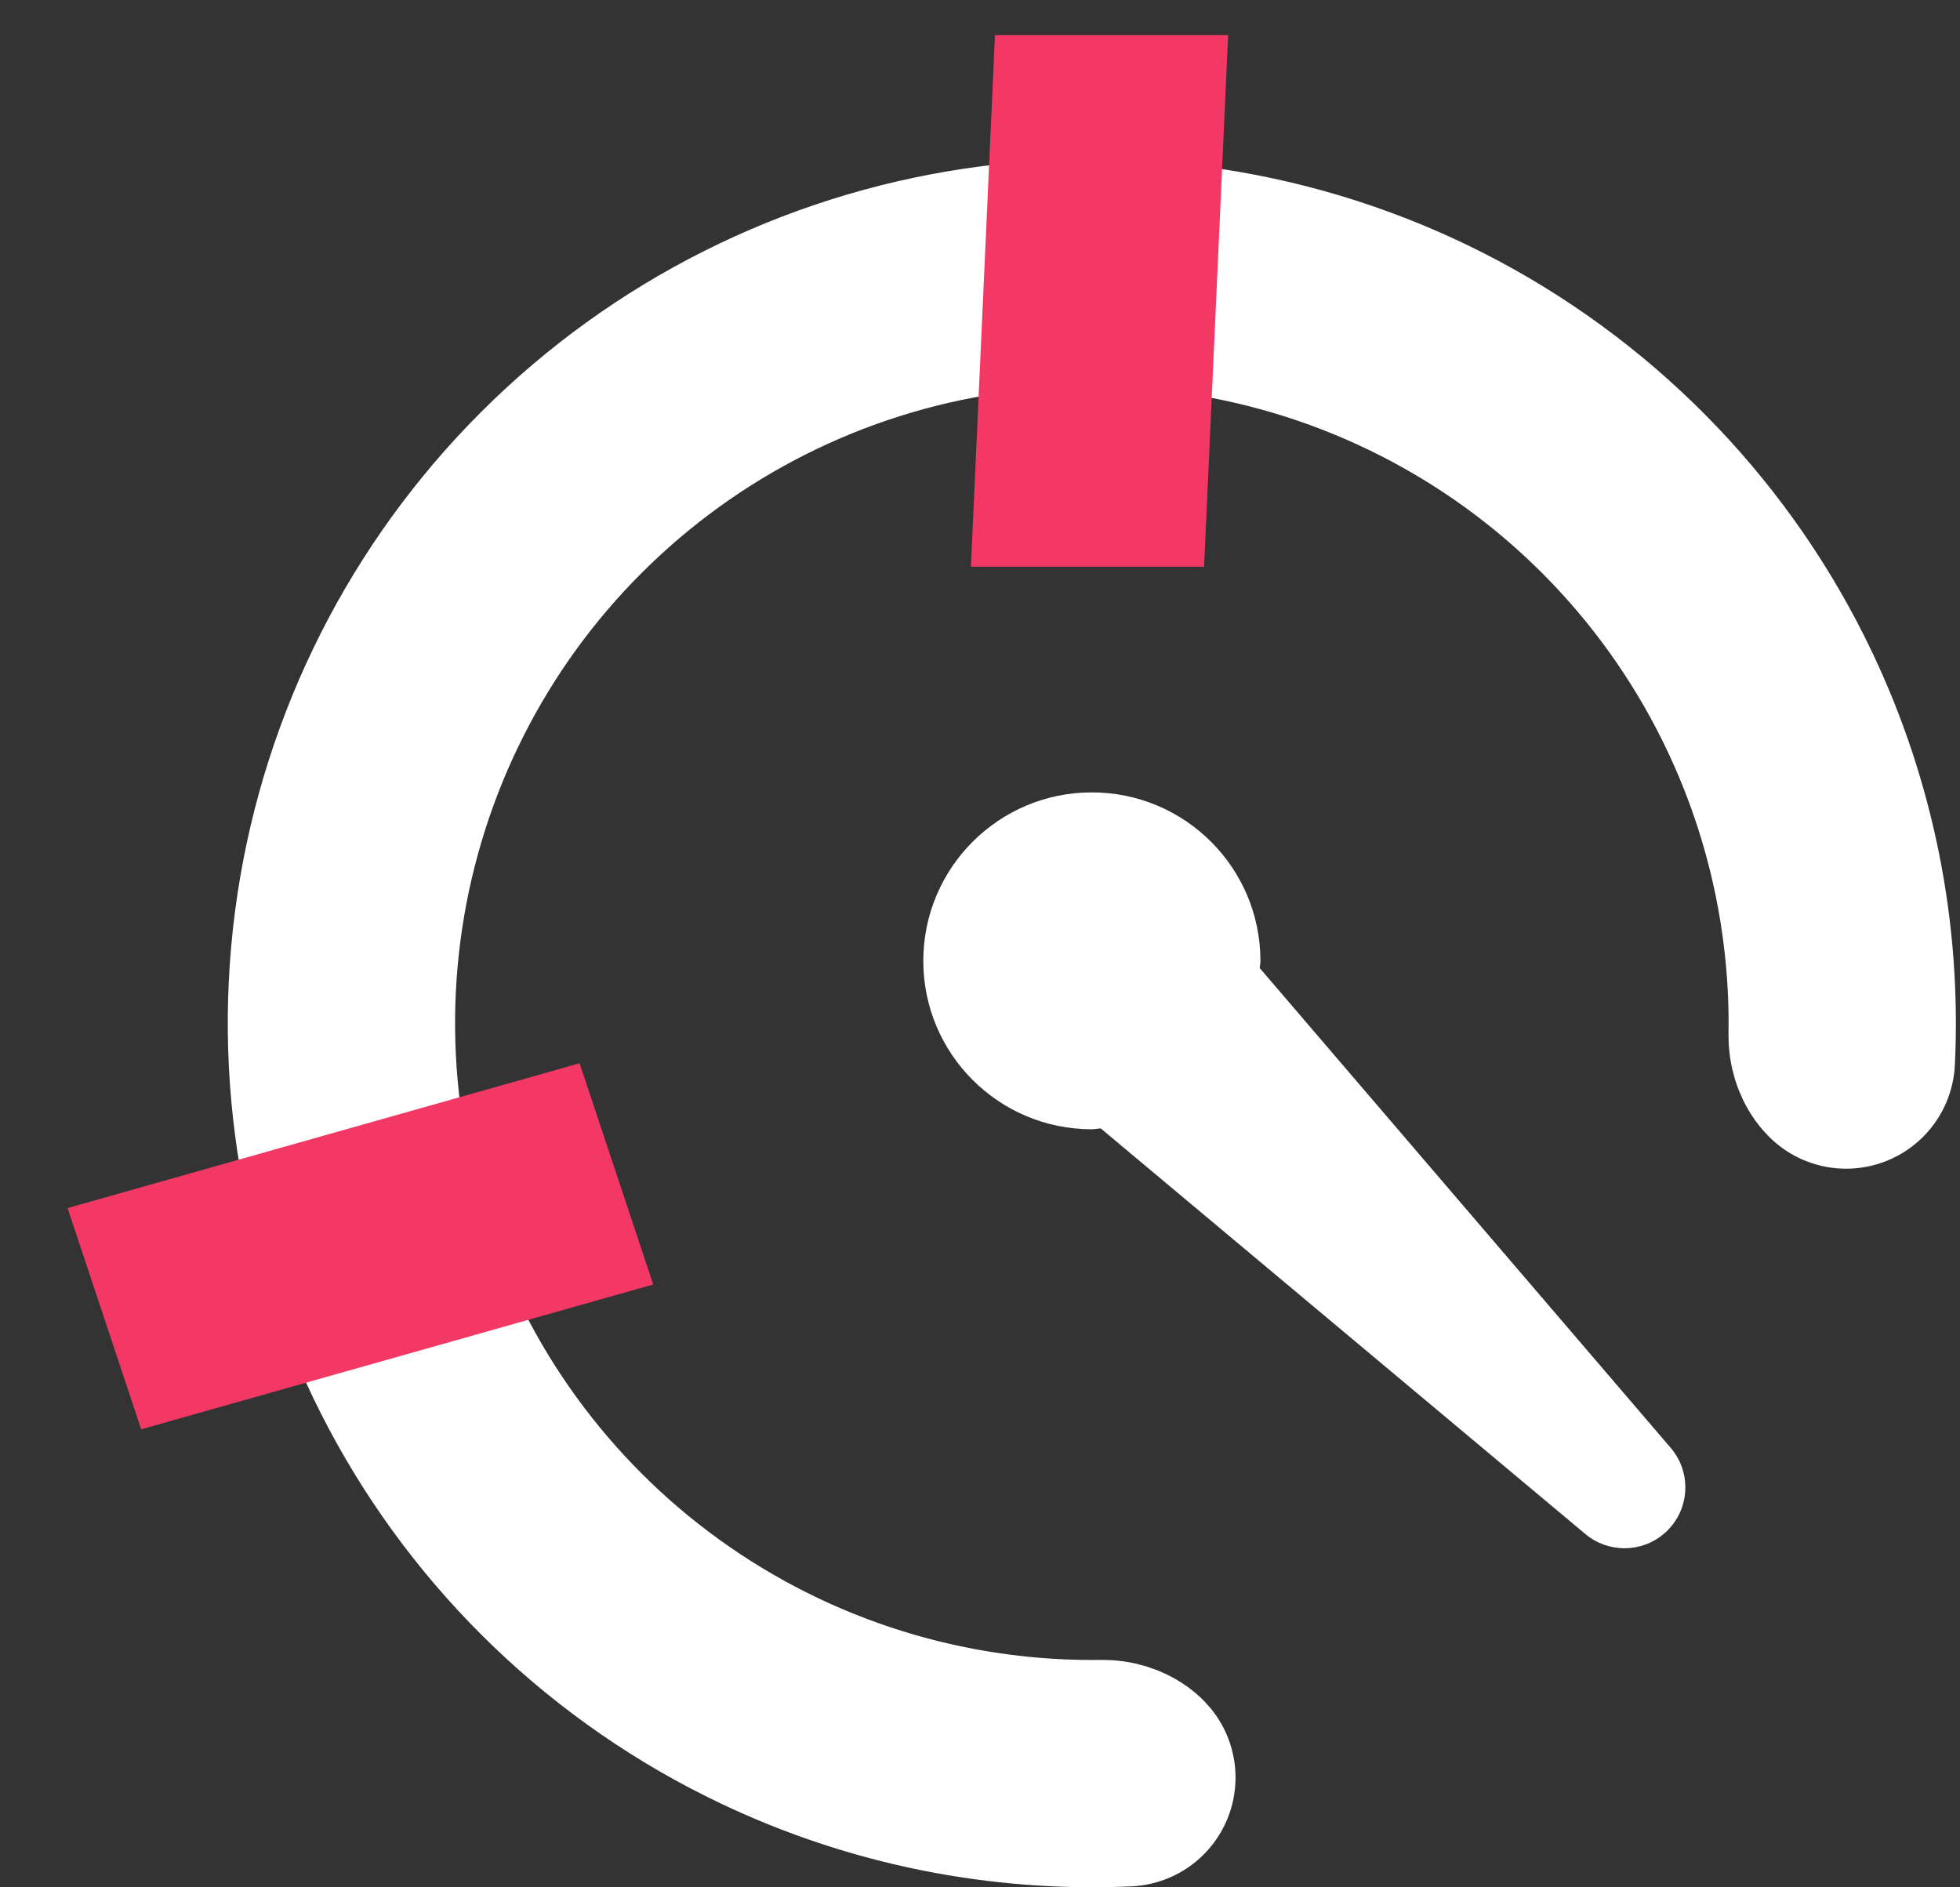 <svg width="27" height="26" viewBox="0 0 27 26" fill="none" xmlns="http://www.w3.org/2000/svg">
<rect x="0" y="0" width="27" height="26" fill="#333333" stroke="none"/>
<path d="M15.479 24.452C15.498 24.466 15.511 24.477 15.52 24.488C13.818 24.566 12.114 24.226 10.562 23.485C8.55 22.526 6.899 20.945 5.853 18.976C4.808 17.007 4.422 14.755 4.753 12.55C5.084 10.346 6.115 8.306 7.693 6.732C9.271 5.157 11.313 4.131 13.518 3.805C15.724 3.479 17.975 3.87 19.942 4.92C21.908 5.971 23.485 7.625 24.44 9.639C25.177 11.193 25.514 12.898 25.431 14.6C25.421 14.59 25.409 14.577 25.396 14.559C25.348 14.491 25.309 14.383 25.311 14.262C25.336 12.692 25.001 11.129 24.321 9.695C23.378 7.706 21.821 6.073 19.88 5.036C17.938 3.999 15.715 3.613 13.538 3.935C11.36 4.257 9.344 5.27 7.786 6.825C6.227 8.379 5.21 10.393 4.883 12.57C4.556 14.746 4.937 16.971 5.969 18.915C7.002 20.858 8.631 22.419 10.618 23.367C12.05 24.05 13.613 24.388 15.182 24.367C15.304 24.365 15.412 24.404 15.479 24.452Z" stroke="white" stroke-width="3" stroke-linecap="round" stroke-linejoin="round"/>
<path d="M7.719 17.018L2.592 18.468L2.21 17.32L7.337 15.87L7.719 17.018Z" stroke="#F43865" stroke-width="2"/>
<path d="M14.421 6.807L14.662 1.484L15.872 1.484L15.631 6.807L14.421 6.807Z" stroke="#F43865" stroke-width="2"/>
<path d="M17.354 13.337C17.355 13.302 17.363 13.271 17.363 13.237C17.363 11.956 16.324 10.916 15.04 10.916C13.758 10.916 12.719 11.956 12.719 13.237C12.719 14.519 13.758 15.557 15.04 15.557C15.083 15.557 15.121 15.547 15.163 15.545L21.839 21.133C22.147 21.392 22.608 21.398 22.923 21.128C23.275 20.827 23.316 20.298 23.015 19.946L17.354 13.337Z" fill="white"/>
</svg>
